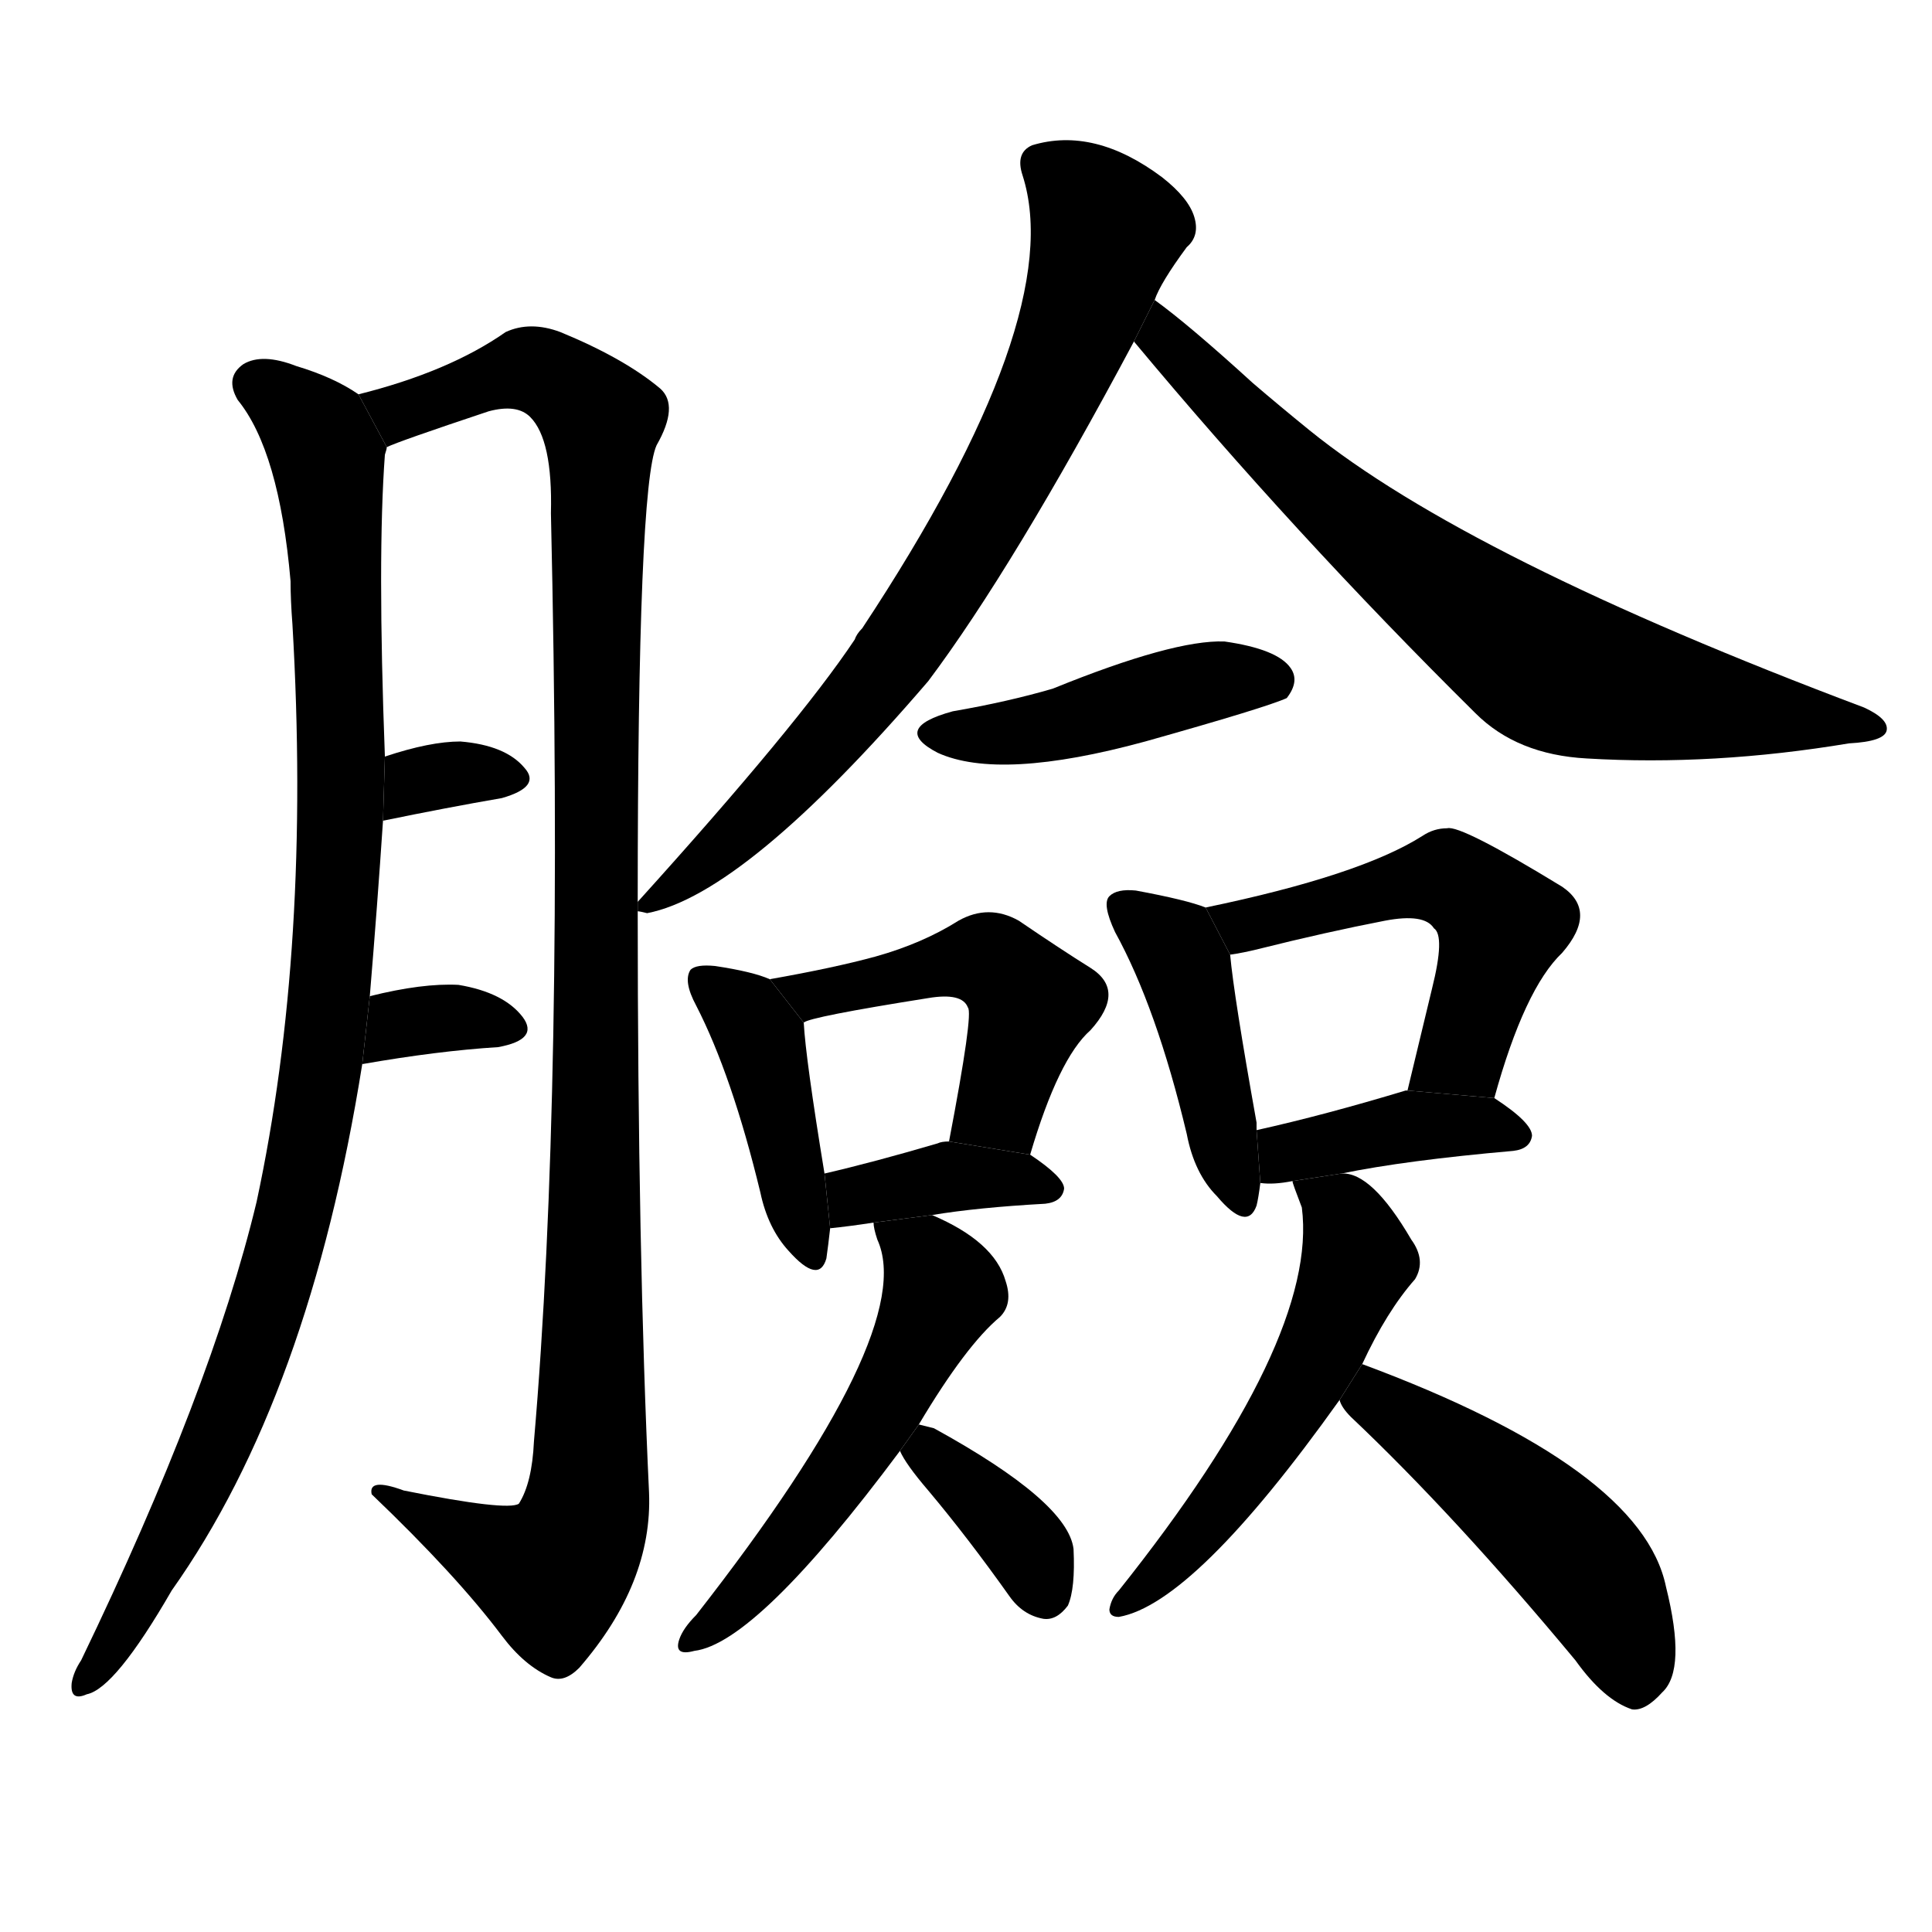 <svg version="1.1" viewBox="0 0 1024 1024" xmlns="http://www.w3.org/2000/svg">
  <g stroke="black" stroke-dasharray="1,1" stroke-width="1" transform="scale(4, 4)">
  </g>
  <g transform="scale(1, -1) translate(0, -900)">
    <style type="text/css">
      
        @keyframes keyframes0 {
          from {
            stroke: blue;
            stroke-dashoffset: 985;
            stroke-width: 128;
          }
          76% {
            animation-timing-function: step-end;
            stroke: blue;
            stroke-dashoffset: 0;
            stroke-width: 128;
          }
          to {
            stroke: black;
            stroke-width: 1024;
          }
        }
        #make-me-a-hanzi-animation-0 {
          animation: keyframes0 1.052s both;
          animation-delay: 0s;
          animation-timing-function: linear;
        }
      
        @keyframes keyframes1 {
          from {
            stroke: blue;
            stroke-dashoffset: 1102;
            stroke-width: 128;
          }
          78% {
            animation-timing-function: step-end;
            stroke: blue;
            stroke-dashoffset: 0;
            stroke-width: 128;
          }
          to {
            stroke: black;
            stroke-width: 1024;
          }
        }
        #make-me-a-hanzi-animation-1 {
          animation: keyframes1 1.147s both;
          animation-delay: 1.052s;
          animation-timing-function: linear;
        }
      
        @keyframes keyframes2 {
          from {
            stroke: blue;
            stroke-dashoffset: 324;
            stroke-width: 128;
          }
          51% {
            animation-timing-function: step-end;
            stroke: blue;
            stroke-dashoffset: 0;
            stroke-width: 128;
          }
          to {
            stroke: black;
            stroke-width: 1024;
          }
        }
        #make-me-a-hanzi-animation-2 {
          animation: keyframes2 0.514s both;
          animation-delay: 2.198s;
          animation-timing-function: linear;
        }
      
        @keyframes keyframes3 {
          from {
            stroke: blue;
            stroke-dashoffset: 333;
            stroke-width: 128;
          }
          52% {
            animation-timing-function: step-end;
            stroke: blue;
            stroke-dashoffset: 0;
            stroke-width: 128;
          }
          to {
            stroke: black;
            stroke-width: 1024;
          }
        }
        #make-me-a-hanzi-animation-3 {
          animation: keyframes3 0.521s both;
          animation-delay: 2.712s;
          animation-timing-function: linear;
        }
      
        @keyframes keyframes4 {
          from {
            stroke: blue;
            stroke-dashoffset: 747;
            stroke-width: 128;
          }
          71% {
            animation-timing-function: step-end;
            stroke: blue;
            stroke-dashoffset: 0;
            stroke-width: 128;
          }
          to {
            stroke: black;
            stroke-width: 1024;
          }
        }
        #make-me-a-hanzi-animation-4 {
          animation: keyframes4 0.858s both;
          animation-delay: 3.233s;
          animation-timing-function: linear;
        }
      
        @keyframes keyframes5 {
          from {
            stroke: blue;
            stroke-dashoffset: 714;
            stroke-width: 128;
          }
          70% {
            animation-timing-function: step-end;
            stroke: blue;
            stroke-dashoffset: 0;
            stroke-width: 128;
          }
          to {
            stroke: black;
            stroke-width: 1024;
          }
        }
        #make-me-a-hanzi-animation-5 {
          animation: keyframes5 0.831s both;
          animation-delay: 4.091s;
          animation-timing-function: linear;
        }
      
        @keyframes keyframes6 {
          from {
            stroke: blue;
            stroke-dashoffset: 436;
            stroke-width: 128;
          }
          59% {
            animation-timing-function: step-end;
            stroke: blue;
            stroke-dashoffset: 0;
            stroke-width: 128;
          }
          to {
            stroke: black;
            stroke-width: 1024;
          }
        }
        #make-me-a-hanzi-animation-6 {
          animation: keyframes6 0.605s both;
          animation-delay: 4.922s;
          animation-timing-function: linear;
        }
      
        @keyframes keyframes7 {
          from {
            stroke: blue;
            stroke-dashoffset: 415;
            stroke-width: 128;
          }
          57% {
            animation-timing-function: step-end;
            stroke: blue;
            stroke-dashoffset: 0;
            stroke-width: 128;
          }
          to {
            stroke: black;
            stroke-width: 1024;
          }
        }
        #make-me-a-hanzi-animation-7 {
          animation: keyframes7 0.588s both;
          animation-delay: 5.527s;
          animation-timing-function: linear;
        }
      
        @keyframes keyframes8 {
          from {
            stroke: blue;
            stroke-dashoffset: 474;
            stroke-width: 128;
          }
          61% {
            animation-timing-function: step-end;
            stroke: blue;
            stroke-dashoffset: 0;
            stroke-width: 128;
          }
          to {
            stroke: black;
            stroke-width: 1024;
          }
        }
        #make-me-a-hanzi-animation-8 {
          animation: keyframes8 0.636s both;
          animation-delay: 6.115s;
          animation-timing-function: linear;
        }
      
        @keyframes keyframes9 {
          from {
            stroke: blue;
            stroke-dashoffset: 372;
            stroke-width: 128;
          }
          55% {
            animation-timing-function: step-end;
            stroke: blue;
            stroke-dashoffset: 0;
            stroke-width: 128;
          }
          to {
            stroke: black;
            stroke-width: 1024;
          }
        }
        #make-me-a-hanzi-animation-9 {
          animation: keyframes9 0.553s both;
          animation-delay: 6.75s;
          animation-timing-function: linear;
        }
      
        @keyframes keyframes10 {
          from {
            stroke: blue;
            stroke-dashoffset: 426;
            stroke-width: 128;
          }
          58% {
            animation-timing-function: step-end;
            stroke: blue;
            stroke-dashoffset: 0;
            stroke-width: 128;
          }
          to {
            stroke: black;
            stroke-width: 1024;
          }
        }
        #make-me-a-hanzi-animation-10 {
          animation: keyframes10 0.597s both;
          animation-delay: 7.303s;
          animation-timing-function: linear;
        }
      
        @keyframes keyframes11 {
          from {
            stroke: blue;
            stroke-dashoffset: 511;
            stroke-width: 128;
          }
          62% {
            animation-timing-function: step-end;
            stroke: blue;
            stroke-dashoffset: 0;
            stroke-width: 128;
          }
          to {
            stroke: black;
            stroke-width: 1024;
          }
        }
        #make-me-a-hanzi-animation-11 {
          animation: keyframes11 0.666s both;
          animation-delay: 7.9s;
          animation-timing-function: linear;
        }
      
        @keyframes keyframes12 {
          from {
            stroke: blue;
            stroke-dashoffset: 392;
            stroke-width: 128;
          }
          56% {
            animation-timing-function: step-end;
            stroke: blue;
            stroke-dashoffset: 0;
            stroke-width: 128;
          }
          to {
            stroke: black;
            stroke-width: 1024;
          }
        }
        #make-me-a-hanzi-animation-12 {
          animation: keyframes12 0.569s both;
          animation-delay: 8.566s;
          animation-timing-function: linear;
        }
      
        @keyframes keyframes13 {
          from {
            stroke: blue;
            stroke-dashoffset: 526;
            stroke-width: 128;
          }
          63% {
            animation-timing-function: step-end;
            stroke: blue;
            stroke-dashoffset: 0;
            stroke-width: 128;
          }
          to {
            stroke: black;
            stroke-width: 1024;
          }
        }
        #make-me-a-hanzi-animation-13 {
          animation: keyframes13 0.678s both;
          animation-delay: 9.135s;
          animation-timing-function: linear;
        }
      
        @keyframes keyframes14 {
          from {
            stroke: blue;
            stroke-dashoffset: 360;
            stroke-width: 128;
          }
          54% {
            animation-timing-function: step-end;
            stroke: blue;
            stroke-dashoffset: 0;
            stroke-width: 128;
          }
          to {
            stroke: black;
            stroke-width: 1024;
          }
        }
        #make-me-a-hanzi-animation-14 {
          animation: keyframes14 0.543s both;
          animation-delay: 9.813s;
          animation-timing-function: linear;
        }
      
        @keyframes keyframes15 {
          from {
            stroke: blue;
            stroke-dashoffset: 528;
            stroke-width: 128;
          }
          63% {
            animation-timing-function: step-end;
            stroke: blue;
            stroke-dashoffset: 0;
            stroke-width: 128;
          }
          to {
            stroke: black;
            stroke-width: 1024;
          }
        }
        #make-me-a-hanzi-animation-15 {
          animation: keyframes15 0.68s both;
          animation-delay: 10.356s;
          animation-timing-function: linear;
        }
      
        @keyframes keyframes16 {
          from {
            stroke: blue;
            stroke-dashoffset: 474;
            stroke-width: 128;
          }
          61% {
            animation-timing-function: step-end;
            stroke: blue;
            stroke-dashoffset: 0;
            stroke-width: 128;
          }
          to {
            stroke: black;
            stroke-width: 1024;
          }
        }
        #make-me-a-hanzi-animation-16 {
          animation: keyframes16 0.636s both;
          animation-delay: 11.035s;
          animation-timing-function: linear;
        }
      
    </style>
    
      <path d="M 190 691 Q 177 700 157 706 Q 139 713 129 707 Q 119 700 126 688 Q 148 661 154 592 Q 154 582 155 569 Q 165 398 136 263 Q 112 163 43 20 Q 39 14 38 8 Q 37 -2 46 2 Q 61 5 91 57 Q 164 160 192 336 L 196 372 Q 200 420 203 465 L 204 499 Q 200 605 204 659 Q 205 662 205 663 L 190 691 Z" fill="black"></path>
    
      <path d="M 338 422 Q 338 642 348 664 Q 360 685 350 694 Q 331 710 297 724 Q 281 730 268 724 Q 238 703 190 691 L 205 663 Q 211 666 259 682 Q 274 686 281 679 Q 293 667 292 628 Q 299 321 283 136 Q 282 114 275 103 Q 269 99 214 110 Q 195 117 197 108 Q 242 65 266 33 Q 278 17 292 11 Q 299 8 307 16 Q 346 61 344 109 Q 338 236 338 417 L 338 422 Z" fill="black"></path>
    
      <path d="M 203 465 Q 237 472 266 477 Q 287 483 278 493 Q 268 505 244 507 Q 228 507 204 499 L 203 465 Z" fill="black"></path>
    
      <path d="M 192 336 Q 232 343 264 345 Q 286 349 277 361 Q 267 374 243 378 Q 224 379 196 372 L 192 336 Z" fill="black"></path>
    
      <path d="M 612 741 Q 615 750 629 769 Q 636 775 633 785 Q 630 795 616 806 Q 580 833 547 823 Q 538 819 542 807 Q 566 732 457 567 Q 454 564 453 561 Q 423 516 338 422 L 338 417 Q 339 417 343 416 Q 395 426 492 539 Q 537 599 601 719 L 612 741 Z" fill="black"></path>
    
      <path d="M 601 719 Q 686 617 782 522 Q 804 500 841 498 Q 908 494 980 506 Q 999 507 1000 513 Q 1001 519 988 525 Q 778 604 694 672 Q 678 685 664 697 Q 630 728 612 741 L 601 719 Z" fill="black"></path>
    
      <path d="M 505 523 Q 472 514 497 501 Q 530 486 607 507 Q 671 525 682 530 Q 689 539 684 546 Q 677 556 649 560 Q 622 561 558 535 Q 534 528 505 523 Z" fill="black"></path>
    
      <path d="M 408 381 Q 399 385 379 388 Q 369 389 366 386 Q 362 380 369 367 Q 388 330 403 268 Q 407 249 418 237 Q 434 219 438 233 Q 439 240 440 249 L 437 278 Q 427 339 426 358 L 408 381 Z" fill="black"></path>
    
      <path d="M 546 288 Q 561 339 578 354 Q 597 375 578 387 Q 562 397 540 412 Q 524 421 508 412 Q 489 400 464 393 Q 442 387 408 381 L 426 358 Q 429 361 492 371 Q 510 374 513 366 Q 516 363 503 295 L 546 288 Z" fill="black"></path>
    
      <path d="M 494 256 Q 518 260 554 262 Q 563 263 564 270 Q 564 276 546 288 L 503 295 Q 499 295 497 294 Q 463 284 437 278 L 440 249 Q 450 250 463 252 L 494 256 Z" fill="black"></path>
    
      <path d="M 639 419 Q 629 423 602 428 Q 592 429 588 425 Q 584 421 591 406 Q 613 366 629 299 Q 633 278 645 266 Q 661 247 666 261 Q 667 265 668 273 L 666 301 Q 666 302 666 305 Q 654 372 652 394 L 639 419 Z" fill="black"></path>
    
      <path d="M 792 318 Q 808 376 828 395 Q 847 417 828 430 Q 774 463 767 461 Q 760 461 754 457 Q 721 436 639 419 L 652 394 Q 659 395 667 397 Q 703 406 734 412 Q 755 416 760 408 Q 766 404 759 376 Q 753 351 746 322 L 792 318 Z" fill="black"></path>
    
      <path d="M 711 278 Q 745 285 802 290 Q 811 291 812 298 Q 812 305 792 318 L 746 322 L 745 322 Q 702 309 666 301 L 668 273 Q 675 272 685 274 L 711 278 Z" fill="black"></path>
    
      <path d="M 487 145 Q 512 187 530 202 Q 537 209 533 221 Q 527 242 494 256 L 463 252 Q 463 249 465 243 Q 487 195 369 44 Q 362 37 360 31 Q 357 22 368 25 Q 401 29 477 131 L 487 145 Z" fill="black"></path>
    
      <path d="M 477 131 Q 480 124 492 110 Q 513 85 535 54 Q 542 44 553 42 Q 560 41 566 49 Q 570 58 569 79 Q 566 104 495 143 L 487 145 L 477 131 Z" fill="black"></path>
    
      <path d="M 722 177 Q 735 205 750 222 Q 756 232 748 243 Q 727 279 711 278 L 685 274 Q 685 273 690 260 Q 699 190 593 57 Q 589 53 588 47 Q 588 43 593 43 Q 633 50 710 158 L 722 177 Z" fill="black"></path>
    
      <path d="M 710 158 Q 711 154 716 149 Q 771 97 835 20 Q 850 -1 865 -6 Q 872 -7 881 3 Q 894 15 883 59 Q 870 122 722 177 L 710 158 Z" fill="black"></path>
    
    
      <clipPath id="make-me-a-hanzi-clip-0">
        <path d="M 190 691 Q 177 700 157 706 Q 139 713 129 707 Q 119 700 126 688 Q 148 661 154 592 Q 154 582 155 569 Q 165 398 136 263 Q 112 163 43 20 Q 39 14 38 8 Q 37 -2 46 2 Q 61 5 91 57 Q 164 160 192 336 L 196 372 Q 200 420 203 465 L 204 499 Q 200 605 204 659 Q 205 662 205 663 L 190 691 Z"></path>
      </clipPath>
      <path clip-path="url(#make-me-a-hanzi-clip-0)" d="M 136 696 L 156 683 L 174 656 L 181 471 L 172 344 L 153 245 L 124 157 L 75 54 L 46 10" fill="none" id="make-me-a-hanzi-animation-0" stroke-dasharray="857 1714" stroke-linecap="round"></path>
    
      <clipPath id="make-me-a-hanzi-clip-1">
        <path d="M 338 422 Q 338 642 348 664 Q 360 685 350 694 Q 331 710 297 724 Q 281 730 268 724 Q 238 703 190 691 L 205 663 Q 211 666 259 682 Q 274 686 281 679 Q 293 667 292 628 Q 299 321 283 136 Q 282 114 275 103 Q 269 99 214 110 Q 195 117 197 108 Q 242 65 266 33 Q 278 17 292 11 Q 299 8 307 16 Q 346 61 344 109 Q 338 236 338 417 L 338 422 Z"></path>
      </clipPath>
      <path clip-path="url(#make-me-a-hanzi-clip-1)" d="M 199 687 L 212 681 L 279 705 L 296 699 L 318 677 L 311 103 L 306 84 L 292 66 L 206 106" fill="none" id="make-me-a-hanzi-animation-1" stroke-dasharray="974 1948" stroke-linecap="round"></path>
    
      <clipPath id="make-me-a-hanzi-clip-2">
        <path d="M 203 465 Q 237 472 266 477 Q 287 483 278 493 Q 268 505 244 507 Q 228 507 204 499 L 203 465 Z"></path>
      </clipPath>
      <path clip-path="url(#make-me-a-hanzi-clip-2)" d="M 209 470 L 216 482 L 229 488 L 269 487" fill="none" id="make-me-a-hanzi-animation-2" stroke-dasharray="196 392" stroke-linecap="round"></path>
    
      <clipPath id="make-me-a-hanzi-clip-3">
        <path d="M 192 336 Q 232 343 264 345 Q 286 349 277 361 Q 267 374 243 378 Q 224 379 196 372 L 192 336 Z"></path>
      </clipPath>
      <path clip-path="url(#make-me-a-hanzi-clip-3)" d="M 199 341 L 207 353 L 224 360 L 268 355" fill="none" id="make-me-a-hanzi-animation-3" stroke-dasharray="205 410" stroke-linecap="round"></path>
    
      <clipPath id="make-me-a-hanzi-clip-4">
        <path d="M 612 741 Q 615 750 629 769 Q 636 775 633 785 Q 630 795 616 806 Q 580 833 547 823 Q 538 819 542 807 Q 566 732 457 567 Q 454 564 453 561 Q 423 516 338 422 L 338 417 Q 339 417 343 416 Q 395 426 492 539 Q 537 599 601 719 L 612 741 Z"></path>
      </clipPath>
      <path clip-path="url(#make-me-a-hanzi-clip-4)" d="M 552 813 L 586 778 L 563 708 L 533 646 L 443 512 L 387 454 L 341 420" fill="none" id="make-me-a-hanzi-animation-4" stroke-dasharray="619 1238" stroke-linecap="round"></path>
    
      <clipPath id="make-me-a-hanzi-clip-5">
        <path d="M 601 719 Q 686 617 782 522 Q 804 500 841 498 Q 908 494 980 506 Q 999 507 1000 513 Q 1001 519 988 525 Q 778 604 694 672 Q 678 685 664 697 Q 630 728 612 741 L 601 719 Z"></path>
      </clipPath>
      <path clip-path="url(#make-me-a-hanzi-clip-5)" d="M 613 734 L 626 710 L 705 634 L 815 550 L 878 531 L 994 514" fill="none" id="make-me-a-hanzi-animation-5" stroke-dasharray="586 1172" stroke-linecap="round"></path>
    
      <clipPath id="make-me-a-hanzi-clip-6">
        <path d="M 505 523 Q 472 514 497 501 Q 530 486 607 507 Q 671 525 682 530 Q 689 539 684 546 Q 677 556 649 560 Q 622 561 558 535 Q 534 528 505 523 Z"></path>
      </clipPath>
      <path clip-path="url(#make-me-a-hanzi-clip-6)" d="M 499 513 L 555 514 L 645 540 L 675 539" fill="none" id="make-me-a-hanzi-animation-6" stroke-dasharray="308 616" stroke-linecap="round"></path>
    
      <clipPath id="make-me-a-hanzi-clip-7">
        <path d="M 408 381 Q 399 385 379 388 Q 369 389 366 386 Q 362 380 369 367 Q 388 330 403 268 Q 407 249 418 237 Q 434 219 438 233 Q 439 240 440 249 L 437 278 Q 427 339 426 358 L 408 381 Z"></path>
      </clipPath>
      <path clip-path="url(#make-me-a-hanzi-clip-7)" d="M 373 381 L 403 350 L 428 237" fill="none" id="make-me-a-hanzi-animation-7" stroke-dasharray="287 574" stroke-linecap="round"></path>
    
      <clipPath id="make-me-a-hanzi-clip-8">
        <path d="M 546 288 Q 561 339 578 354 Q 597 375 578 387 Q 562 397 540 412 Q 524 421 508 412 Q 489 400 464 393 Q 442 387 408 381 L 426 358 Q 429 361 492 371 Q 510 374 513 366 Q 516 363 503 295 L 546 288 Z"></path>
      </clipPath>
      <path clip-path="url(#make-me-a-hanzi-clip-8)" d="M 417 379 L 430 372 L 511 391 L 532 386 L 546 368 L 528 312 L 512 306" fill="none" id="make-me-a-hanzi-animation-8" stroke-dasharray="346 692" stroke-linecap="round"></path>
    
      <clipPath id="make-me-a-hanzi-clip-9">
        <path d="M 494 256 Q 518 260 554 262 Q 563 263 564 270 Q 564 276 546 288 L 503 295 Q 499 295 497 294 Q 463 284 437 278 L 440 249 Q 450 250 463 252 L 494 256 Z"></path>
      </clipPath>
      <path clip-path="url(#make-me-a-hanzi-clip-9)" d="M 445 257 L 461 269 L 507 277 L 556 270" fill="none" id="make-me-a-hanzi-animation-9" stroke-dasharray="244 488" stroke-linecap="round"></path>
    
      <clipPath id="make-me-a-hanzi-clip-10">
        <path d="M 639 419 Q 629 423 602 428 Q 592 429 588 425 Q 584 421 591 406 Q 613 366 629 299 Q 633 278 645 266 Q 661 247 666 261 Q 667 265 668 273 L 666 301 Q 666 302 666 305 Q 654 372 652 394 L 639 419 Z"></path>
      </clipPath>
      <path clip-path="url(#make-me-a-hanzi-clip-10)" d="M 596 420 L 627 387 L 656 266" fill="none" id="make-me-a-hanzi-animation-10" stroke-dasharray="298 596" stroke-linecap="round"></path>
    
      <clipPath id="make-me-a-hanzi-clip-11">
        <path d="M 792 318 Q 808 376 828 395 Q 847 417 828 430 Q 774 463 767 461 Q 760 461 754 457 Q 721 436 639 419 L 652 394 Q 659 395 667 397 Q 703 406 734 412 Q 755 416 760 408 Q 766 404 759 376 Q 753 351 746 322 L 792 318 Z"></path>
      </clipPath>
      <path clip-path="url(#make-me-a-hanzi-clip-11)" d="M 650 417 L 659 409 L 761 434 L 786 422 L 796 410 L 778 351 L 754 328" fill="none" id="make-me-a-hanzi-animation-11" stroke-dasharray="383 766" stroke-linecap="round"></path>
    
      <clipPath id="make-me-a-hanzi-clip-12">
        <path d="M 711 278 Q 745 285 802 290 Q 811 291 812 298 Q 812 305 792 318 L 746 322 L 745 322 Q 702 309 666 301 L 668 273 Q 675 272 685 274 L 711 278 Z"></path>
      </clipPath>
      <path clip-path="url(#make-me-a-hanzi-clip-12)" d="M 672 280 L 682 289 L 752 304 L 803 299" fill="none" id="make-me-a-hanzi-animation-12" stroke-dasharray="264 528" stroke-linecap="round"></path>
    
      <clipPath id="make-me-a-hanzi-clip-13">
        <path d="M 487 145 Q 512 187 530 202 Q 537 209 533 221 Q 527 242 494 256 L 463 252 Q 463 249 465 243 Q 487 195 369 44 Q 362 37 360 31 Q 357 22 368 25 Q 401 29 477 131 L 487 145 Z"></path>
      </clipPath>
      <path clip-path="url(#make-me-a-hanzi-clip-13)" d="M 471 249 L 500 216 L 443 113 L 398 58 L 369 34" fill="none" id="make-me-a-hanzi-animation-13" stroke-dasharray="398 796" stroke-linecap="round"></path>
    
      <clipPath id="make-me-a-hanzi-clip-14">
        <path d="M 477 131 Q 480 124 492 110 Q 513 85 535 54 Q 542 44 553 42 Q 560 41 566 49 Q 570 58 569 79 Q 566 104 495 143 L 487 145 L 477 131 Z"></path>
      </clipPath>
      <path clip-path="url(#make-me-a-hanzi-clip-14)" d="M 489 138 L 535 92 L 553 57" fill="none" id="make-me-a-hanzi-animation-14" stroke-dasharray="232 464" stroke-linecap="round"></path>
    
      <clipPath id="make-me-a-hanzi-clip-15">
        <path d="M 722 177 Q 735 205 750 222 Q 756 232 748 243 Q 727 279 711 278 L 685 274 Q 685 273 690 260 Q 699 190 593 57 Q 589 53 588 47 Q 588 43 593 43 Q 633 50 710 158 L 722 177 Z"></path>
      </clipPath>
      <path clip-path="url(#make-me-a-hanzi-clip-15)" d="M 692 269 L 712 256 L 719 236 L 700 184 L 643 96 L 595 50" fill="none" id="make-me-a-hanzi-animation-15" stroke-dasharray="400 800" stroke-linecap="round"></path>
    
      <clipPath id="make-me-a-hanzi-clip-16">
        <path d="M 710 158 Q 711 154 716 149 Q 771 97 835 20 Q 850 -1 865 -6 Q 872 -7 881 3 Q 894 15 883 59 Q 870 122 722 177 L 710 158 Z"></path>
      </clipPath>
      <path clip-path="url(#make-me-a-hanzi-clip-16)" d="M 720 158 L 747 148 L 833 77 L 856 43 L 866 8" fill="none" id="make-me-a-hanzi-animation-16" stroke-dasharray="346 692" stroke-linecap="round"></path>
    
  </g>
</svg>
